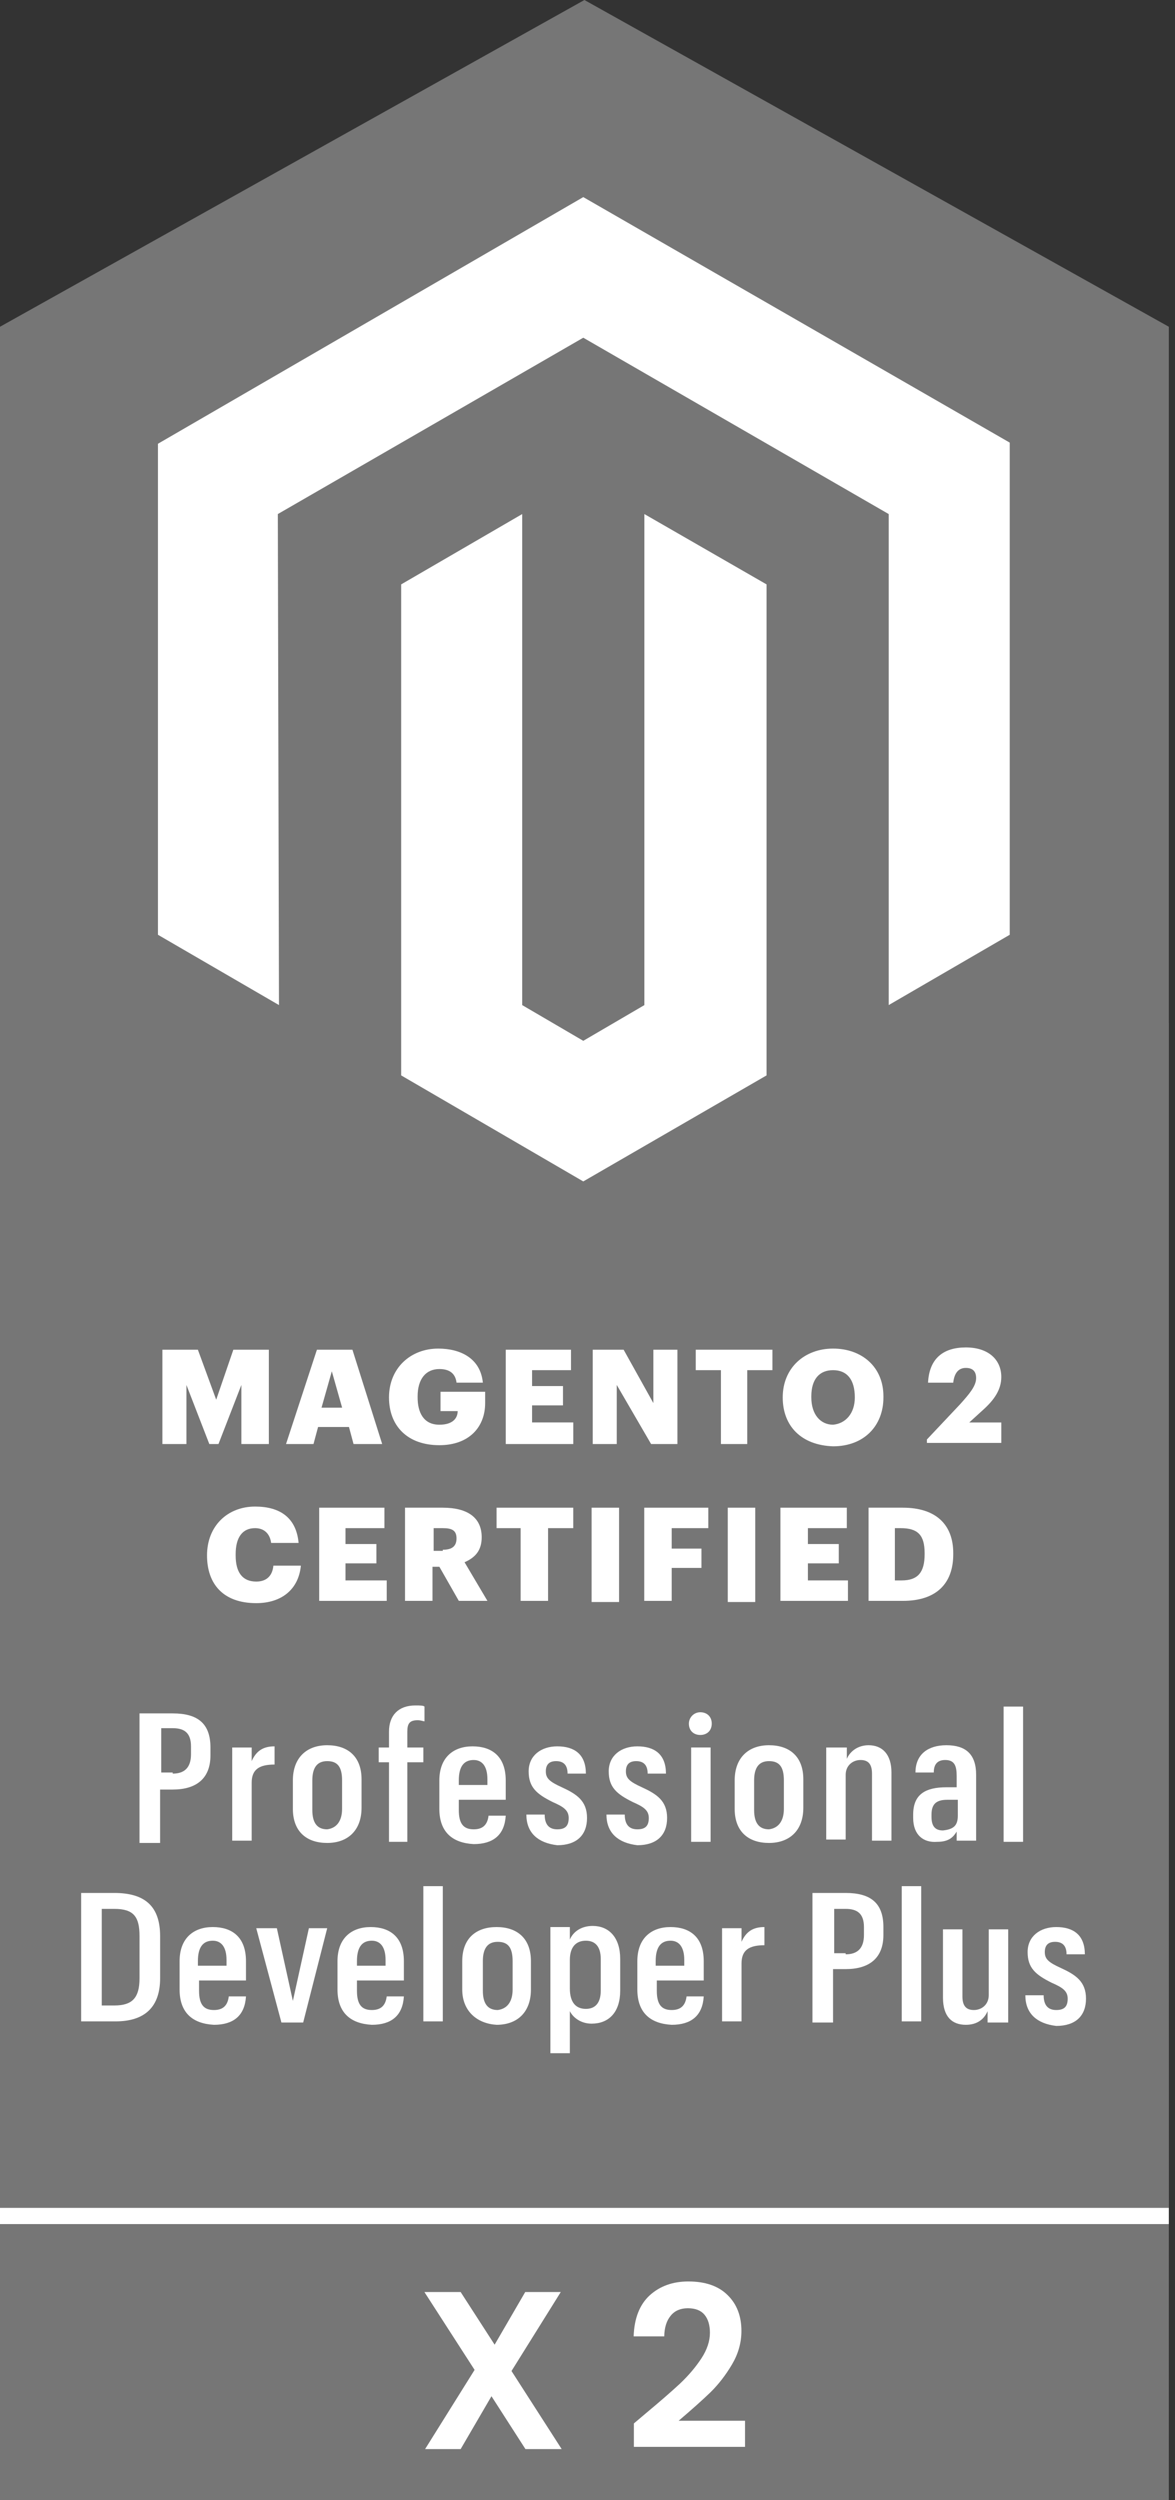 <svg width="47" height="100" viewBox="0 0 47 100" fill="none" xmlns="http://www.w3.org/2000/svg">
<rect x="0" y="0" width="47" height="100" fill="#333333" stroke="none"/>
<path d="M46.753 88.312V13.07L23.377 0L0 13.07V88.312H46.753Z" fill="#767676"/>
<path d="M46.754 40.909L23.377 53.471V88.312H46.754V40.909Z" fill="#767676"/>
<path d="M0 40.909V88.312H23.377V53.471L0 40.909Z" fill="#767676"/>
<path d="M6.318 37.39V17.75L23.331 7.884L40.389 17.704V37.39L35.548 40.202V20.562L23.331 13.508L11.113 20.562L11.159 40.202L6.318 37.39Z" fill="white"/>
<path d="M16.047 43.015V23.375L20.888 20.562V40.203L23.331 41.632L25.775 40.203V20.562L30.662 23.375V43.015L23.331 47.256L16.047 43.015Z" fill="white"/>
<path d="M6.496 53.987H7.915L8.648 55.987L9.334 53.987H10.754V57.76H9.655V55.396L8.739 57.76H8.373L7.457 55.396V57.76H6.496V53.987Z" fill="white"/>
<path d="M12.677 53.987H14.097L15.287 57.76H14.142L13.959 57.078H12.723L12.54 57.76H11.441L12.677 53.987ZM12.861 56.305H13.685L13.273 54.85L12.861 56.305Z" fill="white"/>
<path d="M15.56 55.896C15.56 54.715 16.43 53.942 17.529 53.942C18.445 53.942 19.223 54.351 19.314 55.305H18.262C18.216 54.942 17.987 54.76 17.575 54.76C17.026 54.76 16.705 55.169 16.705 55.851V55.896C16.705 56.487 16.934 56.987 17.575 56.987C18.124 56.987 18.307 56.715 18.307 56.442H17.621V55.669H19.406V56.124C19.406 57.078 18.765 57.806 17.575 57.806C16.293 57.806 15.56 57.033 15.56 55.896Z" fill="white"/>
<path d="M20.23 53.987H22.84V54.805H21.283V55.441H22.519V56.214H21.283V56.896H22.931V57.76H20.23V53.987Z" fill="white"/>
<path d="M23.709 53.987H24.945L26.135 56.123V53.987H27.097V57.76H26.044L24.67 55.396V57.76H23.709V53.987Z" fill="white"/>
<path d="M28.837 54.805H27.83V53.987H30.897V54.805H29.89V57.76H28.837V54.805Z" fill="white"/>
<path d="M31.309 55.896C31.309 54.715 32.178 53.942 33.323 53.942C34.467 53.942 35.337 54.669 35.337 55.851V55.896C35.337 57.033 34.559 57.851 33.323 57.851C32.041 57.806 31.309 57.033 31.309 55.896ZM34.193 55.896C34.193 55.169 33.872 54.805 33.323 54.805C32.773 54.805 32.453 55.169 32.453 55.851V55.896C32.453 56.578 32.819 56.987 33.323 56.987C33.827 56.942 34.193 56.533 34.193 55.896Z" fill="white"/>
<path d="M37.076 57.578L38.404 56.169C38.77 55.76 39.045 55.442 39.045 55.124C39.045 54.851 38.907 54.715 38.633 54.715C38.358 54.715 38.175 54.896 38.129 55.306H37.122C37.168 54.351 37.717 53.896 38.633 53.896C39.548 53.896 40.052 54.396 40.052 55.078C40.052 55.578 39.777 55.987 39.319 56.397L38.77 56.897H40.052V57.715H37.076V57.578Z" fill="white"/>
<path d="M8.281 62.215C8.281 61.033 9.105 60.261 10.204 60.261C11.211 60.261 11.852 60.715 11.944 61.715H10.845C10.799 61.352 10.57 61.124 10.204 61.124C9.7 61.124 9.426 61.488 9.426 62.17V62.215C9.426 62.897 9.7 63.261 10.25 63.261C10.616 63.261 10.891 63.079 10.936 62.624H12.035C11.944 63.579 11.257 64.124 10.25 64.124C8.922 64.124 8.281 63.352 8.281 62.215Z" fill="white"/>
<path d="M12.768 60.306H15.377V61.124H13.82V61.76H15.056V62.533H13.82V63.215H15.469V64.033H12.768V60.306Z" fill="white"/>
<path d="M16.247 60.306H17.712C18.719 60.306 19.268 60.715 19.268 61.488C19.268 62.033 18.994 62.306 18.582 62.488L19.497 64.033H18.353L17.575 62.669H17.3V64.033H16.201V60.306H16.247ZM17.712 61.988C18.078 61.988 18.261 61.851 18.261 61.533C18.261 61.215 18.078 61.124 17.712 61.124H17.346V62.033H17.712V61.988Z" fill="white"/>
<path d="M20.825 61.124H19.863V60.306H22.93V61.124H21.923V64.033H20.825V61.124Z" fill="white"/>
<path d="M23.664 60.306H24.763V64.079H23.664V60.306Z" fill="white"/>
<path d="M25.77 60.306H28.333V61.124H26.868V61.942H28.058V62.715H26.868V64.033H25.77V60.306Z" fill="white"/>
<path d="M29.111 60.306H30.21V64.079H29.111V60.306Z" fill="white"/>
<path d="M31.217 60.306H33.872V61.124H32.316V61.76H33.551V62.533H32.316V63.215H33.918V64.033H31.217V60.306Z" fill="white"/>
<path d="M34.742 60.306H36.116C37.443 60.306 38.13 60.988 38.13 62.124V62.169C38.13 63.351 37.443 64.033 36.116 64.033H34.742V60.306ZM36.07 63.215C36.711 63.215 36.985 62.897 36.985 62.169V62.124C36.985 61.397 36.711 61.124 36.024 61.124H35.795V63.215H36.07Z" fill="white"/>
<path d="M5.626 68.534H6.908C7.915 68.534 8.418 68.943 8.418 69.898V70.216C8.418 71.125 7.869 71.58 6.908 71.58H6.404V73.716H5.58V68.534H5.626ZM6.908 70.943C7.365 70.943 7.64 70.716 7.64 70.171V69.852C7.64 69.307 7.365 69.125 6.908 69.125H6.45V70.898H6.908V70.943Z" fill="white"/>
<path d="M9.335 69.898H10.067V70.443C10.25 70.034 10.525 69.852 10.983 69.852V70.58C10.388 70.58 10.067 70.761 10.067 71.307V73.625H9.289V69.898H9.335Z" fill="white"/>
<path d="M11.715 72.352V71.216C11.715 70.307 12.264 69.807 13.088 69.807C13.912 69.807 14.462 70.261 14.462 71.17V72.307C14.462 73.216 13.912 73.716 13.088 73.716C12.264 73.716 11.715 73.261 11.715 72.352ZM13.683 72.352V71.216C13.683 70.67 13.5 70.443 13.088 70.443C12.676 70.443 12.493 70.716 12.493 71.216V72.398C12.493 72.898 12.676 73.171 13.088 73.171C13.454 73.125 13.683 72.852 13.683 72.352Z" fill="white"/>
<path d="M15.56 70.489H15.148V69.898H15.56V69.261C15.56 68.625 15.927 68.216 16.613 68.216C16.797 68.216 16.934 68.216 16.98 68.261V68.852C16.934 68.852 16.842 68.807 16.705 68.807C16.384 68.807 16.293 68.943 16.293 69.261V69.898H16.934V70.489H16.293V73.671H15.56V70.489Z" fill="white"/>
<path d="M17.574 72.353V71.216C17.574 70.307 18.124 69.852 18.902 69.852C19.68 69.852 20.229 70.261 20.229 71.216V71.989H18.352V72.398C18.352 72.944 18.536 73.171 18.948 73.171C19.314 73.171 19.497 72.989 19.543 72.625H20.229C20.184 73.398 19.726 73.762 18.948 73.762C18.078 73.716 17.574 73.262 17.574 72.353ZM18.352 71.398H19.497V71.171C19.497 70.625 19.268 70.398 18.948 70.398C18.581 70.398 18.352 70.625 18.352 71.216V71.398Z" fill="white"/>
<path d="M21.055 72.58H21.787C21.787 72.989 21.97 73.171 22.291 73.171C22.611 73.171 22.748 73.034 22.748 72.716C22.748 72.398 22.52 72.262 22.108 72.08C21.467 71.762 21.146 71.489 21.146 70.852C21.146 70.216 21.65 69.852 22.291 69.852C22.977 69.852 23.435 70.171 23.435 70.943H22.703C22.703 70.58 22.52 70.443 22.245 70.443C21.97 70.443 21.833 70.58 21.833 70.852C21.833 71.125 21.97 71.261 22.474 71.489C23.069 71.762 23.481 72.034 23.481 72.716C23.481 73.398 23.069 73.807 22.291 73.807C21.512 73.716 21.055 73.307 21.055 72.58Z" fill="white"/>
<path d="M24.258 72.58H24.99C24.99 72.989 25.173 73.171 25.494 73.171C25.814 73.171 25.952 73.034 25.952 72.716C25.952 72.398 25.723 72.262 25.311 72.08C24.67 71.762 24.349 71.489 24.349 70.852C24.349 70.216 24.853 69.852 25.494 69.852C26.18 69.852 26.638 70.171 26.638 70.943H25.906C25.906 70.58 25.723 70.443 25.448 70.443C25.173 70.443 25.036 70.58 25.036 70.852C25.036 71.125 25.173 71.261 25.677 71.489C26.272 71.762 26.684 72.034 26.684 72.716C26.684 73.398 26.272 73.807 25.494 73.807C24.716 73.716 24.258 73.307 24.258 72.58Z" fill="white"/>
<path d="M27.555 68.943C27.555 68.716 27.738 68.488 28.012 68.488C28.287 68.488 28.47 68.67 28.47 68.943C28.47 69.216 28.287 69.397 28.012 69.397C27.738 69.397 27.555 69.216 27.555 68.943ZM27.646 69.897H28.424V73.671H27.646V69.897Z" fill="white"/>
<path d="M29.387 72.352V71.216C29.387 70.307 29.936 69.807 30.76 69.807C31.584 69.807 32.133 70.261 32.133 71.17V72.307C32.133 73.216 31.584 73.716 30.76 73.716C29.936 73.716 29.387 73.261 29.387 72.352ZM31.355 72.352V71.216C31.355 70.67 31.172 70.443 30.76 70.443C30.348 70.443 30.165 70.716 30.165 71.216V72.398C30.165 72.898 30.348 73.171 30.76 73.171C31.126 73.125 31.355 72.852 31.355 72.352Z" fill="white"/>
<path d="M33.095 69.898H33.873V70.352C34.01 70.034 34.331 69.807 34.743 69.807C35.292 69.807 35.658 70.17 35.658 70.898V73.625H34.88V70.943C34.88 70.579 34.743 70.398 34.422 70.398C34.102 70.398 33.827 70.625 33.827 70.989V73.58H33.049V69.898H33.095Z" fill="white"/>
<path d="M36.527 72.716V72.58C36.527 71.761 37.031 71.489 37.855 71.489H38.267V71.034C38.267 70.625 38.175 70.398 37.809 70.398C37.489 70.398 37.351 70.579 37.351 70.898H36.619C36.619 70.17 37.123 69.807 37.855 69.807C38.633 69.807 39.045 70.17 39.045 70.989V73.625H38.267V73.261C38.13 73.489 37.947 73.671 37.489 73.671C36.939 73.716 36.527 73.398 36.527 72.716ZM38.313 72.625V71.989H37.901C37.489 71.989 37.26 72.125 37.26 72.58V72.671C37.26 73.034 37.397 73.216 37.718 73.216C38.13 73.171 38.313 73.034 38.313 72.625Z" fill="white"/>
<path d="M40.145 68.261H40.923V73.671H40.145V68.261Z" fill="white"/>
<path d="M4.574 75.716C5.81 75.716 6.405 76.262 6.405 77.444V79.126C6.405 80.262 5.81 80.853 4.619 80.853H3.246V75.716H4.574ZM4.07 76.353V80.217H4.574C5.306 80.217 5.581 79.898 5.581 79.126V77.444C5.581 76.671 5.352 76.353 4.574 76.353H4.07Z" fill="white"/>
<path d="M7.184 79.58V78.444C7.184 77.535 7.733 77.08 8.511 77.08C9.289 77.08 9.839 77.489 9.839 78.444V79.217H7.962V79.626C7.962 80.171 8.145 80.399 8.557 80.399C8.923 80.399 9.106 80.217 9.152 79.853H9.839C9.793 80.626 9.335 80.99 8.557 80.99C7.687 80.944 7.184 80.49 7.184 79.58ZM7.916 78.626H9.061V78.398C9.061 77.853 8.832 77.626 8.511 77.626C8.145 77.626 7.916 77.853 7.916 78.444V78.626Z" fill="white"/>
<path d="M10.25 77.126H11.074L11.715 80.035L12.356 77.126H13.088L12.127 80.899H11.257L10.25 77.126Z" fill="white"/>
<path d="M13.5 79.58V78.444C13.5 77.535 14.049 77.08 14.828 77.08C15.606 77.08 16.155 77.489 16.155 78.444V79.217H14.278V79.626C14.278 80.171 14.461 80.399 14.873 80.399C15.24 80.399 15.423 80.217 15.469 79.853H16.155C16.109 80.626 15.652 80.99 14.873 80.99C14.004 80.944 13.5 80.49 13.5 79.58ZM14.278 78.626H15.423V78.398C15.423 77.853 15.194 77.626 14.873 77.626C14.507 77.626 14.278 77.853 14.278 78.444V78.626Z" fill="white"/>
<path d="M16.934 75.444H17.712V80.853H16.934V75.444Z" fill="white"/>
<path d="M18.49 79.58V78.444C18.49 77.535 19.04 77.08 19.864 77.08C20.688 77.08 21.237 77.535 21.237 78.444V79.58C21.237 80.49 20.688 80.99 19.864 80.99C19.085 80.944 18.49 80.444 18.49 79.58ZM20.505 79.58V78.444C20.505 77.898 20.321 77.671 19.909 77.671C19.497 77.671 19.314 77.944 19.314 78.444V79.626C19.314 80.126 19.497 80.399 19.909 80.399C20.276 80.353 20.505 80.08 20.505 79.58Z" fill="white"/>
<path d="M22.794 77.126V77.58C22.931 77.262 23.252 77.035 23.709 77.035C24.35 77.035 24.808 77.489 24.808 78.353V79.626C24.808 80.49 24.35 80.944 23.664 80.944C23.252 80.944 22.931 80.717 22.794 80.444V82.126H22.016V77.08H22.794V77.126ZM23.435 80.353C23.801 80.353 24.03 80.126 24.03 79.626V78.353C24.03 77.853 23.801 77.626 23.435 77.626C23.023 77.626 22.794 77.898 22.794 78.398V79.535C22.794 80.08 23.023 80.353 23.435 80.353Z" fill="white"/>
<path d="M25.494 79.58V78.444C25.494 77.535 26.044 77.08 26.822 77.08C27.6 77.08 28.149 77.489 28.149 78.444V79.217H26.272V79.626C26.272 80.171 26.456 80.399 26.867 80.399C27.234 80.399 27.417 80.217 27.463 79.853H28.149C28.104 80.626 27.646 80.99 26.867 80.99C25.998 80.944 25.494 80.49 25.494 79.58ZM26.227 78.626H27.371V78.398C27.371 77.853 27.142 77.626 26.822 77.626C26.456 77.626 26.227 77.853 26.227 78.444V78.626Z" fill="white"/>
<path d="M28.883 77.126H29.661V77.671C29.844 77.262 30.119 77.08 30.577 77.08V77.807C29.982 77.807 29.661 77.989 29.661 78.535V80.853H28.883V77.126Z" fill="white"/>
<path d="M32.544 75.716H33.826C34.833 75.716 35.336 76.125 35.336 77.08V77.398C35.336 78.308 34.787 78.762 33.826 78.762H33.322V80.899H32.498V75.716H32.544ZM33.826 78.171C34.283 78.171 34.558 77.944 34.558 77.398V77.08C34.558 76.535 34.283 76.353 33.826 76.353H33.368V78.126H33.826V78.171Z" fill="white"/>
<path d="M36.07 75.444H36.849V80.853H36.07V75.444Z" fill="white"/>
<path d="M40.282 80.899H39.504V80.444C39.367 80.762 39.092 80.99 38.634 80.99C38.085 80.99 37.719 80.671 37.719 79.899V77.171H38.497V79.853C38.497 80.217 38.634 80.399 38.955 80.399C39.275 80.399 39.55 80.171 39.55 79.808V77.171H40.328V80.899H40.282Z" fill="white"/>
<path d="M41.014 79.808H41.746C41.746 80.217 41.929 80.399 42.25 80.399C42.57 80.399 42.708 80.262 42.708 79.944C42.708 79.626 42.479 79.489 42.067 79.308C41.426 78.989 41.105 78.717 41.105 78.08C41.105 77.444 41.609 77.08 42.25 77.08C42.936 77.08 43.394 77.398 43.394 78.171H42.662C42.662 77.807 42.479 77.671 42.204 77.671C41.929 77.671 41.792 77.807 41.792 78.08C41.792 78.353 41.929 78.489 42.433 78.717C43.028 78.989 43.44 79.262 43.44 79.944C43.44 80.626 43.028 81.035 42.25 81.035C41.471 80.944 41.014 80.535 41.014 79.808Z" fill="white"/>
<rect y="88.961" width="46.753" height="11.039" fill="#767676"/>
<rect y="88.312" width="46.753" height="0.649" fill="white"/>
<path d="M21.018 97.961L19.659 95.846L18.426 97.961H17.004L18.984 94.793L16.977 91.679H18.426L19.785 93.785L21.009 91.679H22.431L20.46 94.838L22.467 97.961H21.018ZM25.823 96.539C26.399 96.059 26.858 95.66 27.2 95.342C27.542 95.018 27.827 94.682 28.055 94.334C28.283 93.986 28.397 93.644 28.397 93.308C28.397 93.002 28.325 92.762 28.181 92.588C28.037 92.414 27.815 92.327 27.515 92.327C27.215 92.327 26.984 92.429 26.822 92.633C26.66 92.831 26.576 93.104 26.57 93.452H25.346C25.37 92.732 25.583 92.186 25.985 91.814C26.393 91.442 26.909 91.256 27.533 91.256C28.217 91.256 28.742 91.439 29.108 91.805C29.474 92.165 29.657 92.642 29.657 93.236C29.657 93.704 29.531 94.151 29.279 94.577C29.027 95.003 28.739 95.375 28.415 95.693C28.091 96.005 27.668 96.383 27.146 96.827H29.801V97.871H25.355V96.935L25.823 96.539Z" fill="white"/>
</svg>
